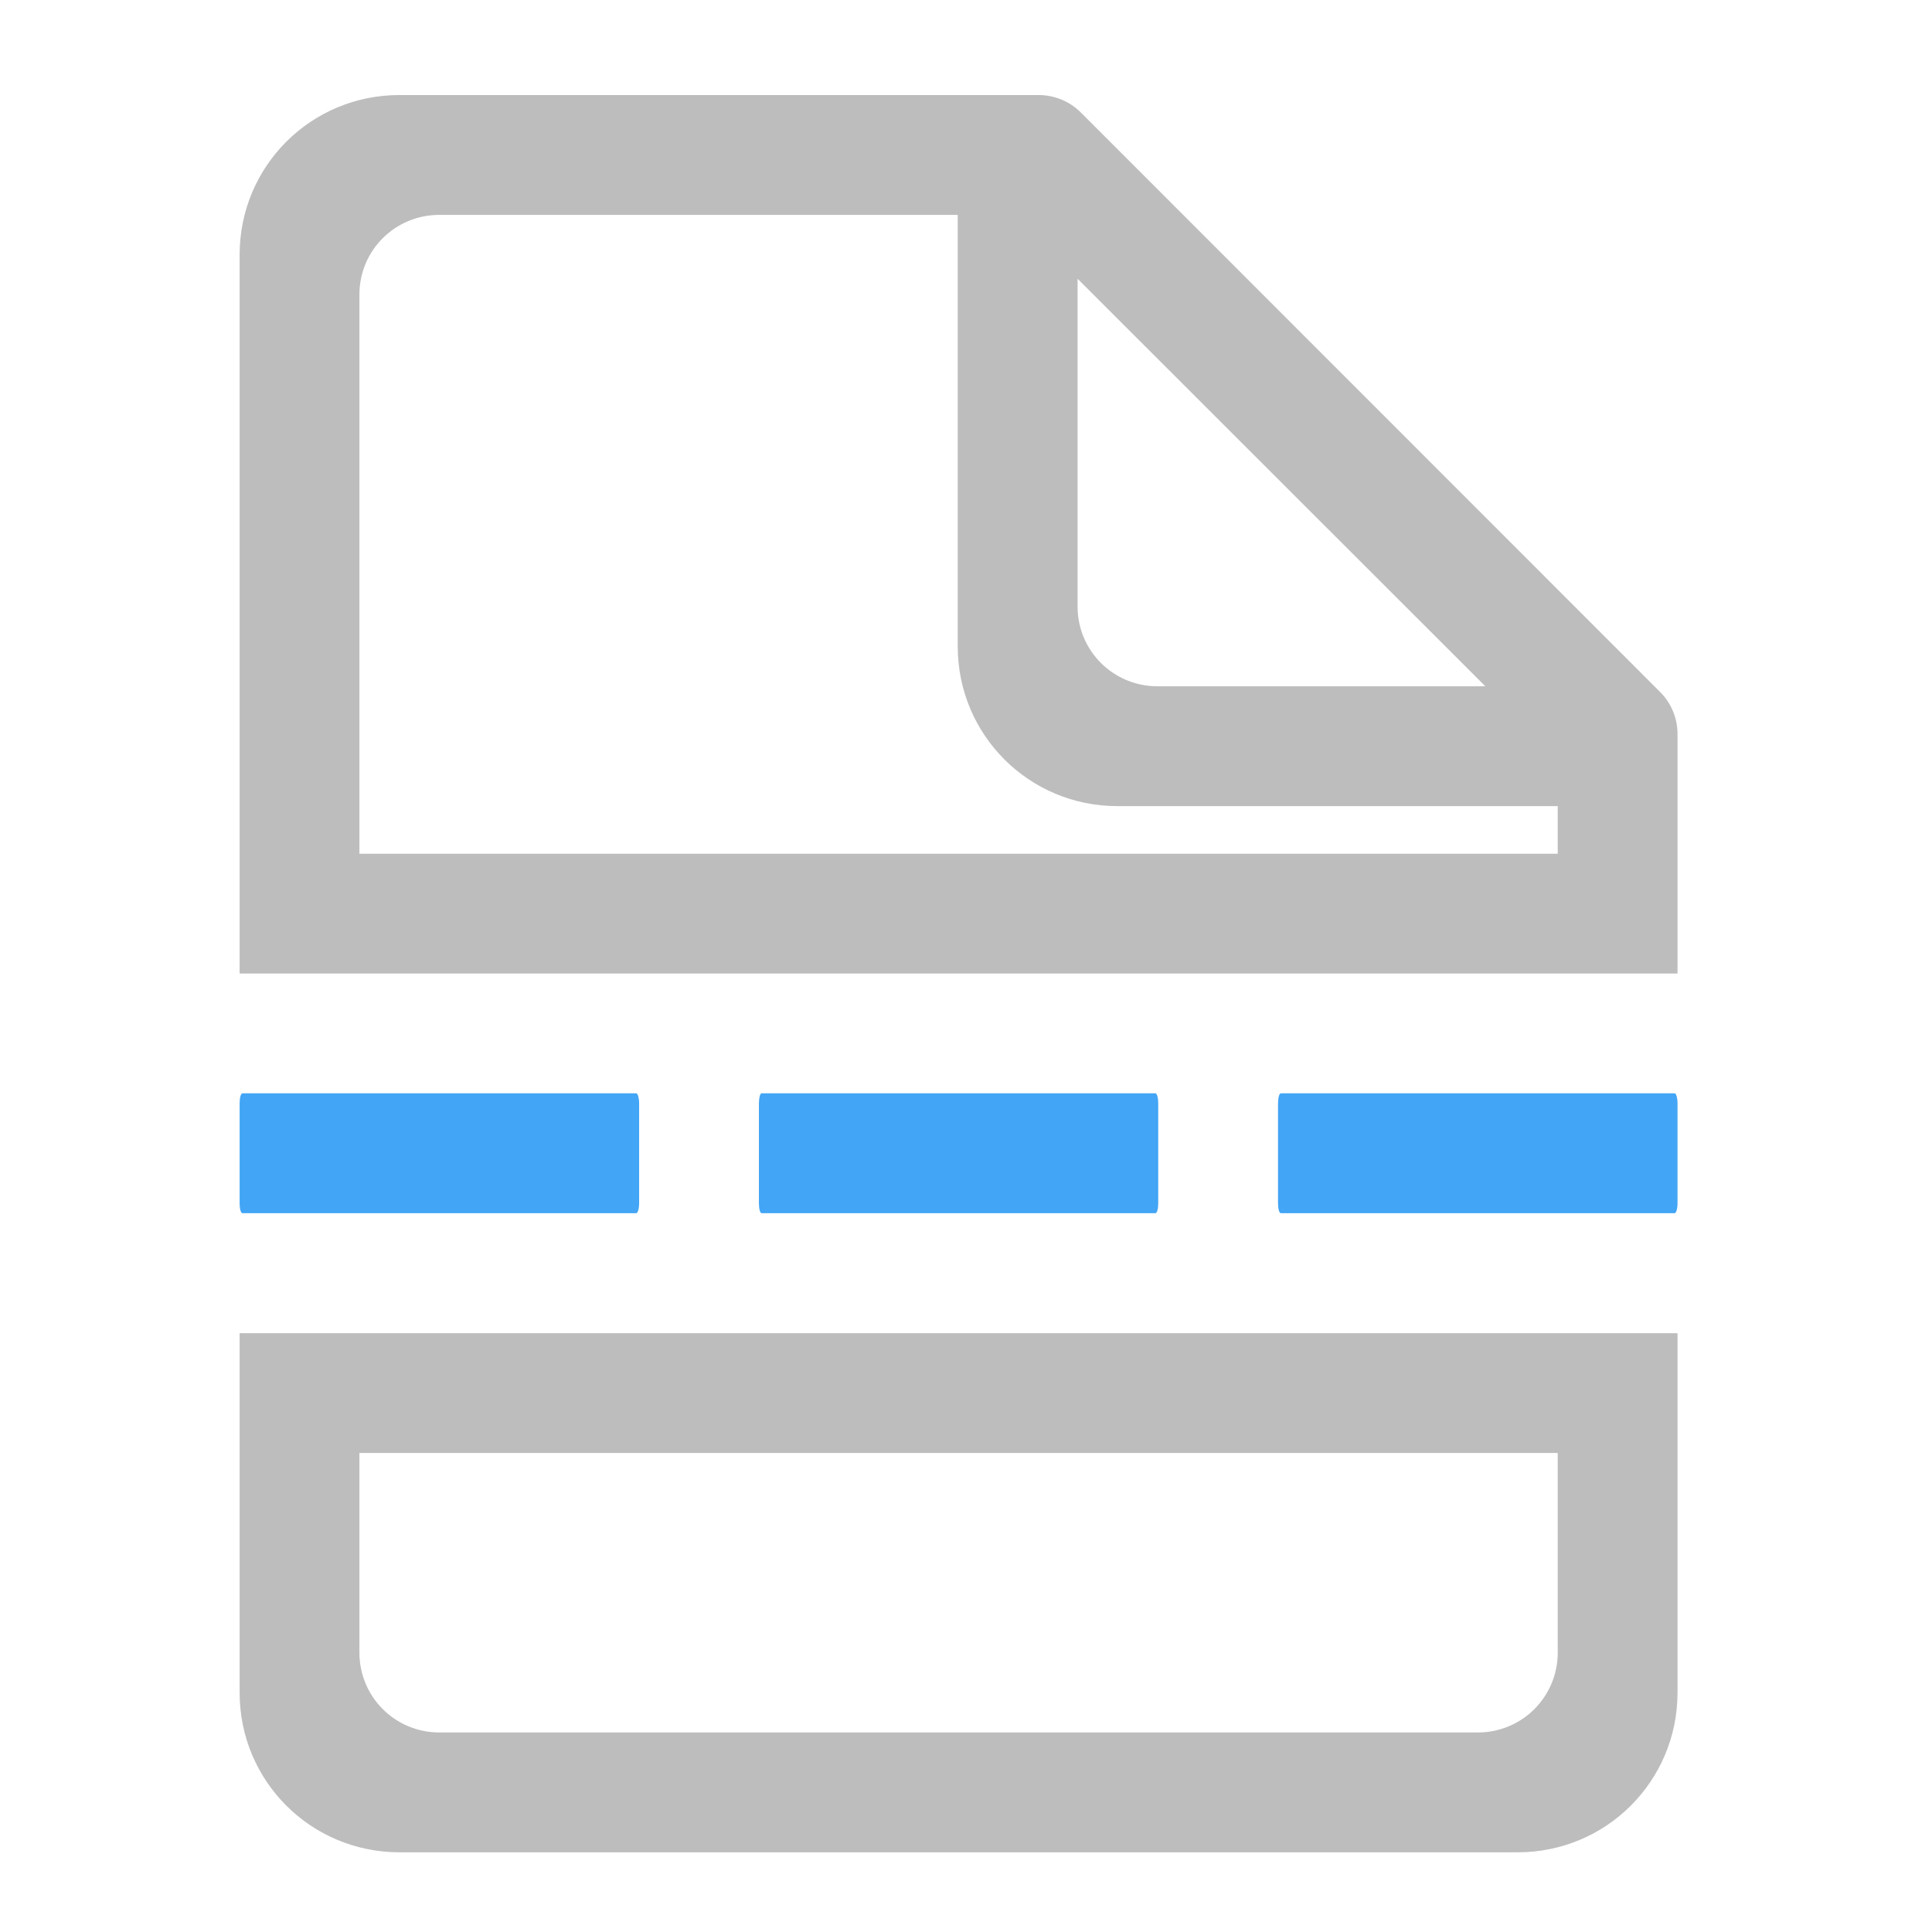 <?xml version="1.0" encoding="UTF-8"?>
<svg xmlns="http://www.w3.org/2000/svg" xmlns:xlink="http://www.w3.org/1999/xlink" width="32px" height="32px" viewBox="0 0 32 32" version="1.1">
<g id="surface1">
<path style=" stroke:none;fill-rule:nonzero;fill:rgb(74.118%,74.118%,74.118%);fill-opacity:1;" d="M 15.875 1.574 L 6.617 1.574 C 5.148 1.574 3.969 2.754 3.969 4.219 L 3.969 16.125 L 27.785 16.125 L 27.785 12.156 C 27.785 11.895 27.68 11.641 27.492 11.457 L 17.902 1.863 C 17.715 1.676 17.461 1.574 17.199 1.574 Z M 7.277 3.559 L 15.863 3.559 L 15.863 10.707 C 15.863 12.172 17.043 13.352 18.508 13.352 L 25.801 13.352 L 25.801 13.48 C 25.801 13.484 25.801 13.488 25.801 13.492 L 25.801 14.141 L 5.953 14.141 L 5.953 4.879 C 5.953 4.148 6.543 3.559 7.277 3.559 Z M 17.848 4.617 L 24.602 11.367 L 19.172 11.367 C 18.438 11.367 17.848 10.777 17.848 10.047 Z M 3.969 22.082 L 3.969 28.035 C 3.969 29.5 5.148 30.68 6.617 30.68 L 25.137 30.68 C 26.605 30.68 27.785 29.5 27.785 28.035 L 27.785 22.082 Z M 5.953 24.066 L 25.801 24.066 L 25.801 27.371 C 25.801 28.105 25.211 28.695 24.477 28.695 L 7.277 28.695 C 6.543 28.695 5.953 28.105 5.953 27.371 Z M 5.953 24.066 "/>
<path style=" stroke:none;fill-rule:nonzero;fill:rgb(25.882%,64.706%,96.078%);fill-opacity:1;" d="M 12.613 18.109 L 19.137 18.109 C 19.164 18.109 19.184 18.184 19.184 18.277 L 19.184 19.93 C 19.184 20.023 19.164 20.094 19.137 20.094 L 12.613 20.094 C 12.59 20.094 12.57 20.023 12.57 19.93 L 12.57 18.277 C 12.57 18.184 12.59 18.109 12.613 18.109 Z M 12.613 18.109 "/>
<path style=" stroke:none;fill-rule:nonzero;fill:rgb(25.882%,64.706%,96.078%);fill-opacity:1;" d="M 21.215 18.109 L 27.738 18.109 C 27.762 18.109 27.785 18.184 27.785 18.277 L 27.785 19.93 C 27.785 20.023 27.762 20.094 27.738 20.094 L 21.215 20.094 C 21.188 20.094 21.168 20.023 21.168 19.93 L 21.168 18.277 C 21.168 18.184 21.188 18.109 21.215 18.109 Z M 21.215 18.109 "/>
<path style=" stroke:none;fill-rule:nonzero;fill:rgb(25.882%,64.706%,96.078%);fill-opacity:1;" d="M 4.016 18.109 L 10.539 18.109 C 10.562 18.109 10.586 18.184 10.586 18.277 L 10.586 19.93 C 10.586 20.023 10.562 20.094 10.539 20.094 L 4.016 20.094 C 3.988 20.094 3.969 20.023 3.969 19.93 L 3.969 18.277 C 3.969 18.184 3.988 18.109 4.016 18.109 Z M 4.016 18.109 "/>
</g>
</svg>
